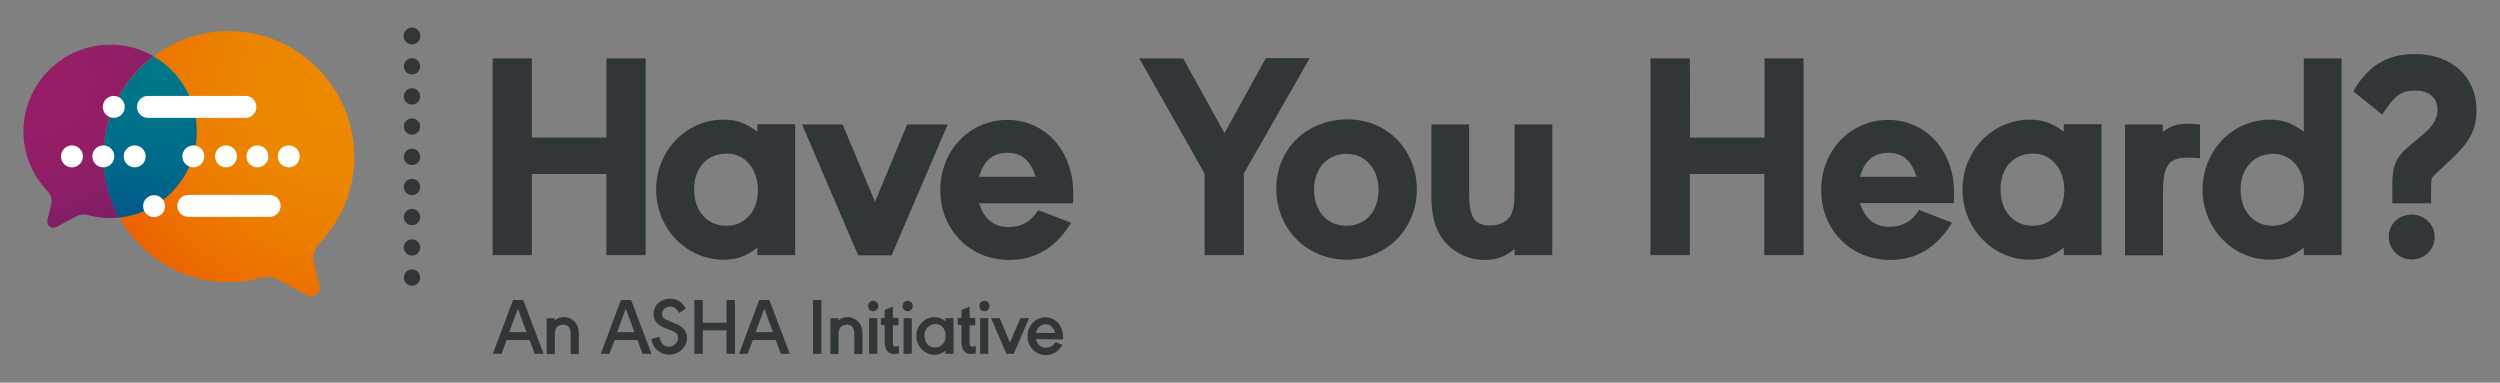 <?xml version="1.0" encoding="utf-8"?>
<!-- Generator: Adobe Illustrator 27.8.1, SVG Export Plug-In . SVG Version: 6.00 Build 0)  -->
<svg version="1.1" id="a" xmlns="http://www.w3.org/2000/svg" xmlns:xlink="http://www.w3.org/1999/xlink" x="0px" y="0px"
	 viewBox="0 0 980 150" style="enable-background:new 0 0 980 150;" xml:space="preserve">
<rect x="0" y="0" width="980" height="150" fill="#808080" stroke="none"/>
<style type="text/css">
	.st0{fill:url(#SVGID_1_);}
	.st1{fill:url(#SVGID_00000062912937226712586410000012885719258139238042_);}
	.st2{fill:url(#SVGID_00000163753185308642834710000011265681846138834082_);}
	.st3{fill:#FFFFFF;}
	.st4{fill:#313639;}
</style>
<radialGradient id="SVGID_1_" cx="14.29" cy="121.23" r="69.3" gradientTransform="matrix(1 0 0 -1 0 152)" gradientUnits="userSpaceOnUse">
	<stop  offset="0" style="stop-color:#981E66"/>
	<stop  offset="0.38" style="stop-color:#941E66"/>
	<stop  offset="0.68" style="stop-color:#8A1E66"/>
	<stop  offset="0.96" style="stop-color:#791E66"/>
	<stop  offset="1" style="stop-color:#771E66"/>
</radialGradient>
<path class="st0" d="M18.6,74.9c-6.4-6.7-10.1-16-9.3-26.1c1.3-16.7,14.9-30.1,31.6-31.2C61.4,16.2,78.3,33,77.2,53.4
	C76.2,70,63.1,83.7,46.5,85.3c-4.2,0.4-8.3,0-12.1-1c-1.5-0.4-3.1-0.2-4.5,0.5L22.1,89c-1.8,1-4-0.7-3.5-2.7l1.4-5.8
	C20.6,78.5,20,76.4,18.6,74.9L18.6,74.9z"/>
<radialGradient id="SVGID_00000054970147670405435200000000100305669137424025_" cx="132.62" cy="115.39" r="98.9" gradientTransform="matrix(1 0 0 -1 0 152)" gradientUnits="userSpaceOnUse">
	<stop  offset="0" style="stop-color:#EC8A00"/>
	<stop  offset="0.35" style="stop-color:#EC8600"/>
	<stop  offset="0.62" style="stop-color:#EC7C00"/>
	<stop  offset="0.88" style="stop-color:#EC6B00"/>
	<stop  offset="1" style="stop-color:#EC6100"/>
</radialGradient>
<path style="fill:url(#SVGID_00000054970147670405435200000000100305669137424025_);" d="M125.3,95.3c9.2-9.7,14.6-23.1,13.4-37.8
	c-1.9-24.2-21.6-43.6-45.7-45.2c-29.6-1.9-54,22.3-52.4,51.8C41.9,88.2,61,108.1,85,110.4c6.1,0.6,12,0,17.5-1.5
	c2.2-0.6,4.5-0.3,6.5,0.7l11.2,6.1c2.7,1.4,5.8-1,5-3.9l-2.1-8.4C122.5,100.5,123.2,97.5,125.3,95.3L125.3,95.3z"/>
<radialGradient id="SVGID_00000141449407326711814910000008960931951375776942_" cx="61.53" cy="130.48" r="66.09" gradientTransform="matrix(1 0 0 -1 0 152)" gradientUnits="userSpaceOnUse">
	<stop  offset="0" style="stop-color:#00778A"/>
	<stop  offset="0.38" style="stop-color:#00738A"/>
	<stop  offset="0.69" style="stop-color:#00698A"/>
	<stop  offset="0.97" style="stop-color:#00598A"/>
	<stop  offset="1" style="stop-color:#00578A"/>
</radialGradient>
<path style="fill:url(#SVGID_00000141449407326711814910000008960931951375776942_);" d="M40.6,64.2c0.4,7.6,2.6,14.8,6.1,21.1
	c16.5-1.7,29.5-15.4,30.4-31.9c0.7-13.4-6.2-25.1-16.9-31.3C47.6,31.6,39.7,47,40.6,64.2L40.6,64.2z"/>
<path class="st3" d="M58,46.2h38.2c2.4,0,4.3-1.9,4.3-4.3s-1.9-4.3-4.3-4.3H58c-2.4,0-4.3,1.9-4.3,4.3S55.6,46.2,58,46.2z"/>
<path class="st3" d="M105.7,76.4H73.8c-2.4,0-4.3,1.9-4.3,4.3s1.9,4.3,4.3,4.3h31.9c2.4,0,4.3-1.9,4.3-4.3S108,76.4,105.7,76.4z"/>
<circle class="st3" cx="44.6" cy="41.9" r="4.3"/>
<circle class="st3" cx="40.5" cy="61.3" r="4.3"/>
<circle class="st3" cx="28.2" cy="61.3" r="4.3"/>
<circle class="st3" cx="52.8" cy="61.3" r="4.3"/>
<circle class="st3" cx="75.8" cy="61.3" r="4.3"/>
<circle class="st3" cx="60.4" cy="80.8" r="4.3"/>
<path class="st3" d="M84.3,61.3c0,2.4,1.9,4.3,4.3,4.3s4.3-1.9,4.3-4.3S91,57,88.6,57S84.3,58.9,84.3,61.3z"/>
<circle class="st3" cx="100.9" cy="61.3" r="4.3"/>
<circle class="st3" cx="113.2" cy="61.3" r="4.3"/>
<circle class="st4" cx="161.5" cy="14.1" r="3.3"/>
<circle class="st4" cx="161.5" cy="26" r="3.2"/>
<circle class="st4" cx="161.5" cy="37.8" r="3.2"/>
<circle class="st4" cx="161.5" cy="49.6" r="3.2"/>
<circle class="st4" cx="161.5" cy="61.5" r="3.2"/>
<circle class="st4" cx="161.5" cy="73.3" r="3.2"/>
<circle class="st4" cx="161.5" cy="85.1" r="3.2"/>
<circle class="st4" cx="161.5" cy="97" r="3.2"/>
<circle class="st4" cx="161.5" cy="108.8" r="3.2"/>
<path class="st4" d="M196.6,138.7h-3.4l7.9-21.1h4l8,21.1h-3.5l-2-5.4h-9L196.6,138.7L196.6,138.7z M206.4,130.2l-3.4-9.2l-3.4,9.2
	H206.4L206.4,130.2z"/>
<path class="st4" d="M217.4,124.7v1c1-1,2.1-1.4,3.6-1.4c2.1,0,4,1.1,5,2.8c0.6,1,0.9,2.3,0.9,4.1v7.6h-3.2v-7.3
	c0-1.5-0.1-2.3-0.5-3c-0.4-0.8-1.3-1.2-2.5-1.2s-2.3,0.5-2.7,1.4c-0.4,0.7-0.5,1.5-0.5,3.1v7h-3.2v-14L217.4,124.7L217.4,124.7z"/>
<path class="st4" d="M238.9,138.7h-3.4l7.9-21.1h4l8,21.1h-3.5l-2-5.4h-9L238.9,138.7L238.9,138.7z M248.7,130.2l-3.4-9.2l-3.4,9.2
	H248.7L248.7,130.2z"/>
<path class="st4" d="M266.3,122.7c-1.2-1.9-2.1-2.5-3.6-2.5c-1.8,0-3.2,1.3-3.2,2.9c0,1.1,0.9,2,2.7,2.7l2,0.8
	c3.5,1.3,5.1,3.2,5.1,5.8c0,3.7-3.1,6.6-7,6.6c-2.2,0-4.1-0.9-5.4-2.5c-0.8-1-1.2-1.9-1.6-3.6l3.2-0.9l0.1,0.5
	c0.6,2.3,1.7,3.4,3.6,3.4c2,0,3.6-1.6,3.6-3.5c0-1.4-0.9-2.2-3.2-3.1l-1.9-0.7c-3.1-1.2-4.5-3-4.5-5.5c0-3.4,2.8-6,6.5-6
	c2.7,0,4.5,1.1,6.2,3.8L266.3,122.7L266.3,122.7z"/>
<path class="st4" d="M275.5,117.6v8.9h9.3v-8.9h3.3v21.1h-3.3v-9.2h-9.3v9.2h-3.3v-21.1C272.2,117.6,275.5,117.6,275.5,117.6z"/>
<path class="st4" d="M293.1,138.7h-3.4l7.9-21.1h4l8,21.1h-3.5l-2-5.4h-9L293.1,138.7L293.1,138.7z M303,130.2l-3.4-9.2l-3.4,9.2
	H303z"/>
<path class="st4" d="M322,138.7h-3.3v-21.1h3.3V138.7z"/>
<path class="st4" d="M328.6,124.7v1c1-1,2.1-1.4,3.6-1.4c2,0,4,1.1,5,2.8c0.6,1,0.9,2.3,0.9,4.1v7.6h-3.2v-7.3c0-1.5-0.1-2.3-0.5-3
	c-0.4-0.8-1.3-1.2-2.5-1.2s-2.3,0.5-2.7,1.4c-0.4,0.7-0.5,1.5-0.5,3.1v7h-3.2v-14L328.6,124.7L328.6,124.7z"/>
<path class="st4" d="M344.3,120c0,1.1-0.9,2-2,2c-1.2,0-2-0.9-2-2.1c0-1.1,0.9-2,2-2S344.3,118.8,344.3,120z M343.9,138.7h-3.2v-14
	h3.2V138.7z"/>
<path class="st4" d="M352.2,127.5h-2.2v6.7c0,1.2,0.3,1.7,0.9,1.7c0.4,0,0.7-0.1,1.5-0.3v2.9c-0.8,0.2-1.4,0.3-1.9,0.3
	c-2.3,0-3.7-1.7-3.7-4.7v-6.7h-1.5v-2.8h1.5v-3.1l3.2-1.3v4.4h2.2L352.2,127.5L352.2,127.5z"/>
<path class="st4" d="M357.8,120c0,1.1-0.9,2-2,2c-1.2,0-2-0.9-2-2.1c0-1.1,0.9-2,2-2S357.8,118.8,357.8,120z M357.4,138.7h-3.2v-14
	h3.2V138.7z"/>
<path class="st4" d="M370.6,138.7v-1.2c-1.5,1.1-2.8,1.6-4.3,1.6c-3.9,0-7.1-3.4-7.1-7.4s3.2-7.4,7.1-7.4c1.5,0,2.8,0.5,4.3,1.6
	v-1.2h3.2v14L370.6,138.7L370.6,138.7z M362.4,131.6c0,2.8,1.7,4.6,4.2,4.6s4.1-1.9,4.1-4.6s-1.7-4.6-4-4.6
	C364.1,127.1,362.4,128.9,362.4,131.6z"/>
<path class="st4" d="M382.3,127.5h-2.2v6.7c0,1.2,0.3,1.7,0.9,1.7c0.4,0,0.7-0.1,1.5-0.3v2.9c-0.8,0.2-1.4,0.3-1.9,0.3
	c-2.3,0-3.7-1.7-3.7-4.7v-6.7h-1.5v-2.8h1.5v-3.1l3.2-1.3v4.4h2.2L382.3,127.5L382.3,127.5z"/>
<path class="st4" d="M387.9,120c0,1.1-0.9,2-2,2c-1.2,0-2-0.9-2-2.1c0-1.1,0.9-2,2-2S387.9,118.8,387.9,120z M387.4,138.7h-3.2v-14
	h3.2V138.7z"/>
<path class="st4" d="M391.9,124.7l4,9.6l4.1-9.6h3.4l-6,14h-2.9l-6-14L391.9,124.7L391.9,124.7z"/>
<path class="st4" d="M406.1,132.9c0.4,2.1,1.9,3.4,3.9,3.4c1.5,0,2.8-0.7,3.5-1.8c0,0,0.1-0.1,0.2-0.2c0-0.1,0.1-0.1,0.1-0.2
	l2.7,1.1c-1.6,2.6-3.7,4-6.5,4c-4.1,0-7.2-3.2-7.2-7.4s3.1-7.4,7-7.4s6.9,3.2,6.9,7.8v0.9L406.1,132.9L406.1,132.9z M413.6,130.5
	c-0.6-2.2-1.9-3.4-3.7-3.4c-1.9,0-3.3,1.3-3.8,3.4H413.6z"/>
<path class="st4" d="M208.5,53.9h29.2v-31h15.4V100h-15.4V68.2h-29.2V100h-15.4V22.9h15.4C208.5,22.9,208.5,53.9,208.5,53.9z"/>
<path class="st4" d="M296.9,100v-2.9c-4.6,3.5-8.2,4.7-13.3,4.7c-14.6,0-26.4-12.3-26.4-27.5s11.8-27.4,26.4-27.4
	c5.1,0,8.7,1.3,13.3,4.7v-2.9h14.8V100C311.7,100,296.9,100,296.9,100z M272.1,74.2c0,8.6,5.1,14.3,12.6,14.3s12.4-5.8,12.4-14
	s-5-14.3-12.1-14.3C277.2,60.2,272.1,65.8,272.1,74.2z"/>
<path class="st4" d="M343,79.1l12.6-30.3h15.9l-22,51.3h-13.1l-22-51.3h15.9L343,79.1L343,79.1z"/>
<path class="st4" d="M419.9,87.3c-6,9.8-14,14.6-24.3,14.6c-15.4,0-27-11.8-27-27.4s11.6-27.5,26.3-27.5s25.8,12,25.8,28.6
	c0,0.9,0,1.8-0.1,4.1h-36.8c2,6.2,5.7,9.3,11.7,9.3c5,0,8.7-2.2,11.5-6.6L419.9,87.3L419.9,87.3z M406,69.3
	c-2.1-6.5-5.5-9.4-11.1-9.4s-9.4,3.1-11.1,9.4H406L406,69.3z"/>
<path class="st4" d="M446.6,22.9h17.2L480,52.2l16.2-29.4h17.2l-25.8,45.2V100h-15.4V68.1C472.3,68.1,446.6,22.9,446.6,22.9z"/>
<path class="st4" d="M555.4,74.3c0,15.5-12,27.5-27.5,27.5s-27.6-12-27.6-27.8s12.1-27.2,28-27.2S555.4,59.2,555.4,74.3L555.4,74.3z
	 M515.1,74.3c0,8.4,5.1,14.2,12.7,14.2s12.6-5.8,12.6-14s-5.1-14.2-12.5-14.2S515.1,65.9,515.1,74.3L515.1,74.3z"/>
<path class="st4" d="M593.7,97.6c-3.8,3.1-7.1,4.3-11.7,4.3c-7.3,0-14.2-3.9-17.7-10.1c-2.2-3.8-3.2-8.7-3.2-15.4V48.8h14.8v26.8
	c0,9.6,2.1,12.8,8.3,12.8c3.5,0,6.6-1.5,7.9-3.8c1.2-2.1,1.6-4.7,1.6-10.1V48.8h14.8V100h-14.8V97.6L593.7,97.6z"/>
<path class="st4" d="M662.5,53.9h29.2v-31H707V100h-15.4V68.2h-29.2V100h-15.4V22.9h15.4C662.5,22.9,662.5,53.9,662.5,53.9z"/>
<path class="st4" d="M765.2,87.3c-6,9.8-14,14.6-24.3,14.6c-15.4,0-27-11.8-27-27.4s11.6-27.5,26.3-27.5S766,59,766,75.5
	c0,0.9,0,1.8-0.1,4.1h-36.8c2,6.2,5.7,9.3,11.7,9.3c5,0,8.7-2.2,11.5-6.6L765.2,87.3L765.2,87.3z M751.3,69.3
	c-2.1-6.5-5.5-9.4-11.1-9.4s-9.4,3.1-11.1,9.4H751.3L751.3,69.3z"/>
<path class="st4" d="M809,100v-2.9c-4.6,3.5-8.2,4.7-13.3,4.7c-14.6,0-26.4-12.3-26.4-27.5s11.8-27.4,26.4-27.4
	c5.1,0,8.7,1.3,13.3,4.7v-2.9h14.8V100C823.8,100,809,100,809,100z M784.2,74.2c0,8.6,5.1,14.3,12.6,14.3s12.4-5.8,12.4-14
	s-5-14.3-12.2-14.3C789.3,60.2,784.2,65.8,784.2,74.2L784.2,74.2z"/>
<path class="st4" d="M847.9,51.6c3.2-2.3,5.7-3.1,9.4-3.1c1.5,0,2.8,0.1,5.1,0.3V62c-2.8-0.2-3.7-0.2-5.1-0.2
	c-7.2,0-9.4,3.2-9.4,13.5v24.8H833V48.8h14.8V51.6L847.9,51.6z"/>
<path class="st4" d="M903.1,100v-2.9c-4.6,3.5-8.2,4.7-13.3,4.7c-14.6,0-26.4-12.3-26.4-27.5s11.8-27.4,26.4-27.4
	c5.1,0,8.6,1.3,13.3,4.7V22.9h14.8V100L903.1,100L903.1,100z M878.3,74.3c0,8.4,5.1,14.2,12.5,14.2s12.4-5.8,12.4-14
	s-4.9-14.2-12.2-14.2S878.3,65.9,878.3,74.3z"/>
<path class="st4" d="M937.8,72.2c0-7.5,1.5-10.9,7.4-15.6l4.6-3.9c3.9-3.2,5.7-6.2,5.7-9.7c0-4.6-3.2-7.5-8.7-7.5s-8,1.8-13,9.4
	l-11.3-9.1c5.8-10.1,13.2-14.6,24.2-14.6c14.3,0,24.1,8.9,24.1,21.9c0,7.6-2.7,12.7-10.1,19.5l-5.2,4.9c-1.2,1-2,2-2.2,2.3
	c-0.2,0.6-0.3,1.7-0.3,3.5v6.4h-15.2L937.8,72.2L937.8,72.2z M954.4,92.9c0,4.9-4,8.8-9,8.8s-9-3.9-9-8.9s4-8.7,9-8.7
	S954.4,88,954.4,92.9L954.4,92.9z"/>
</svg>
